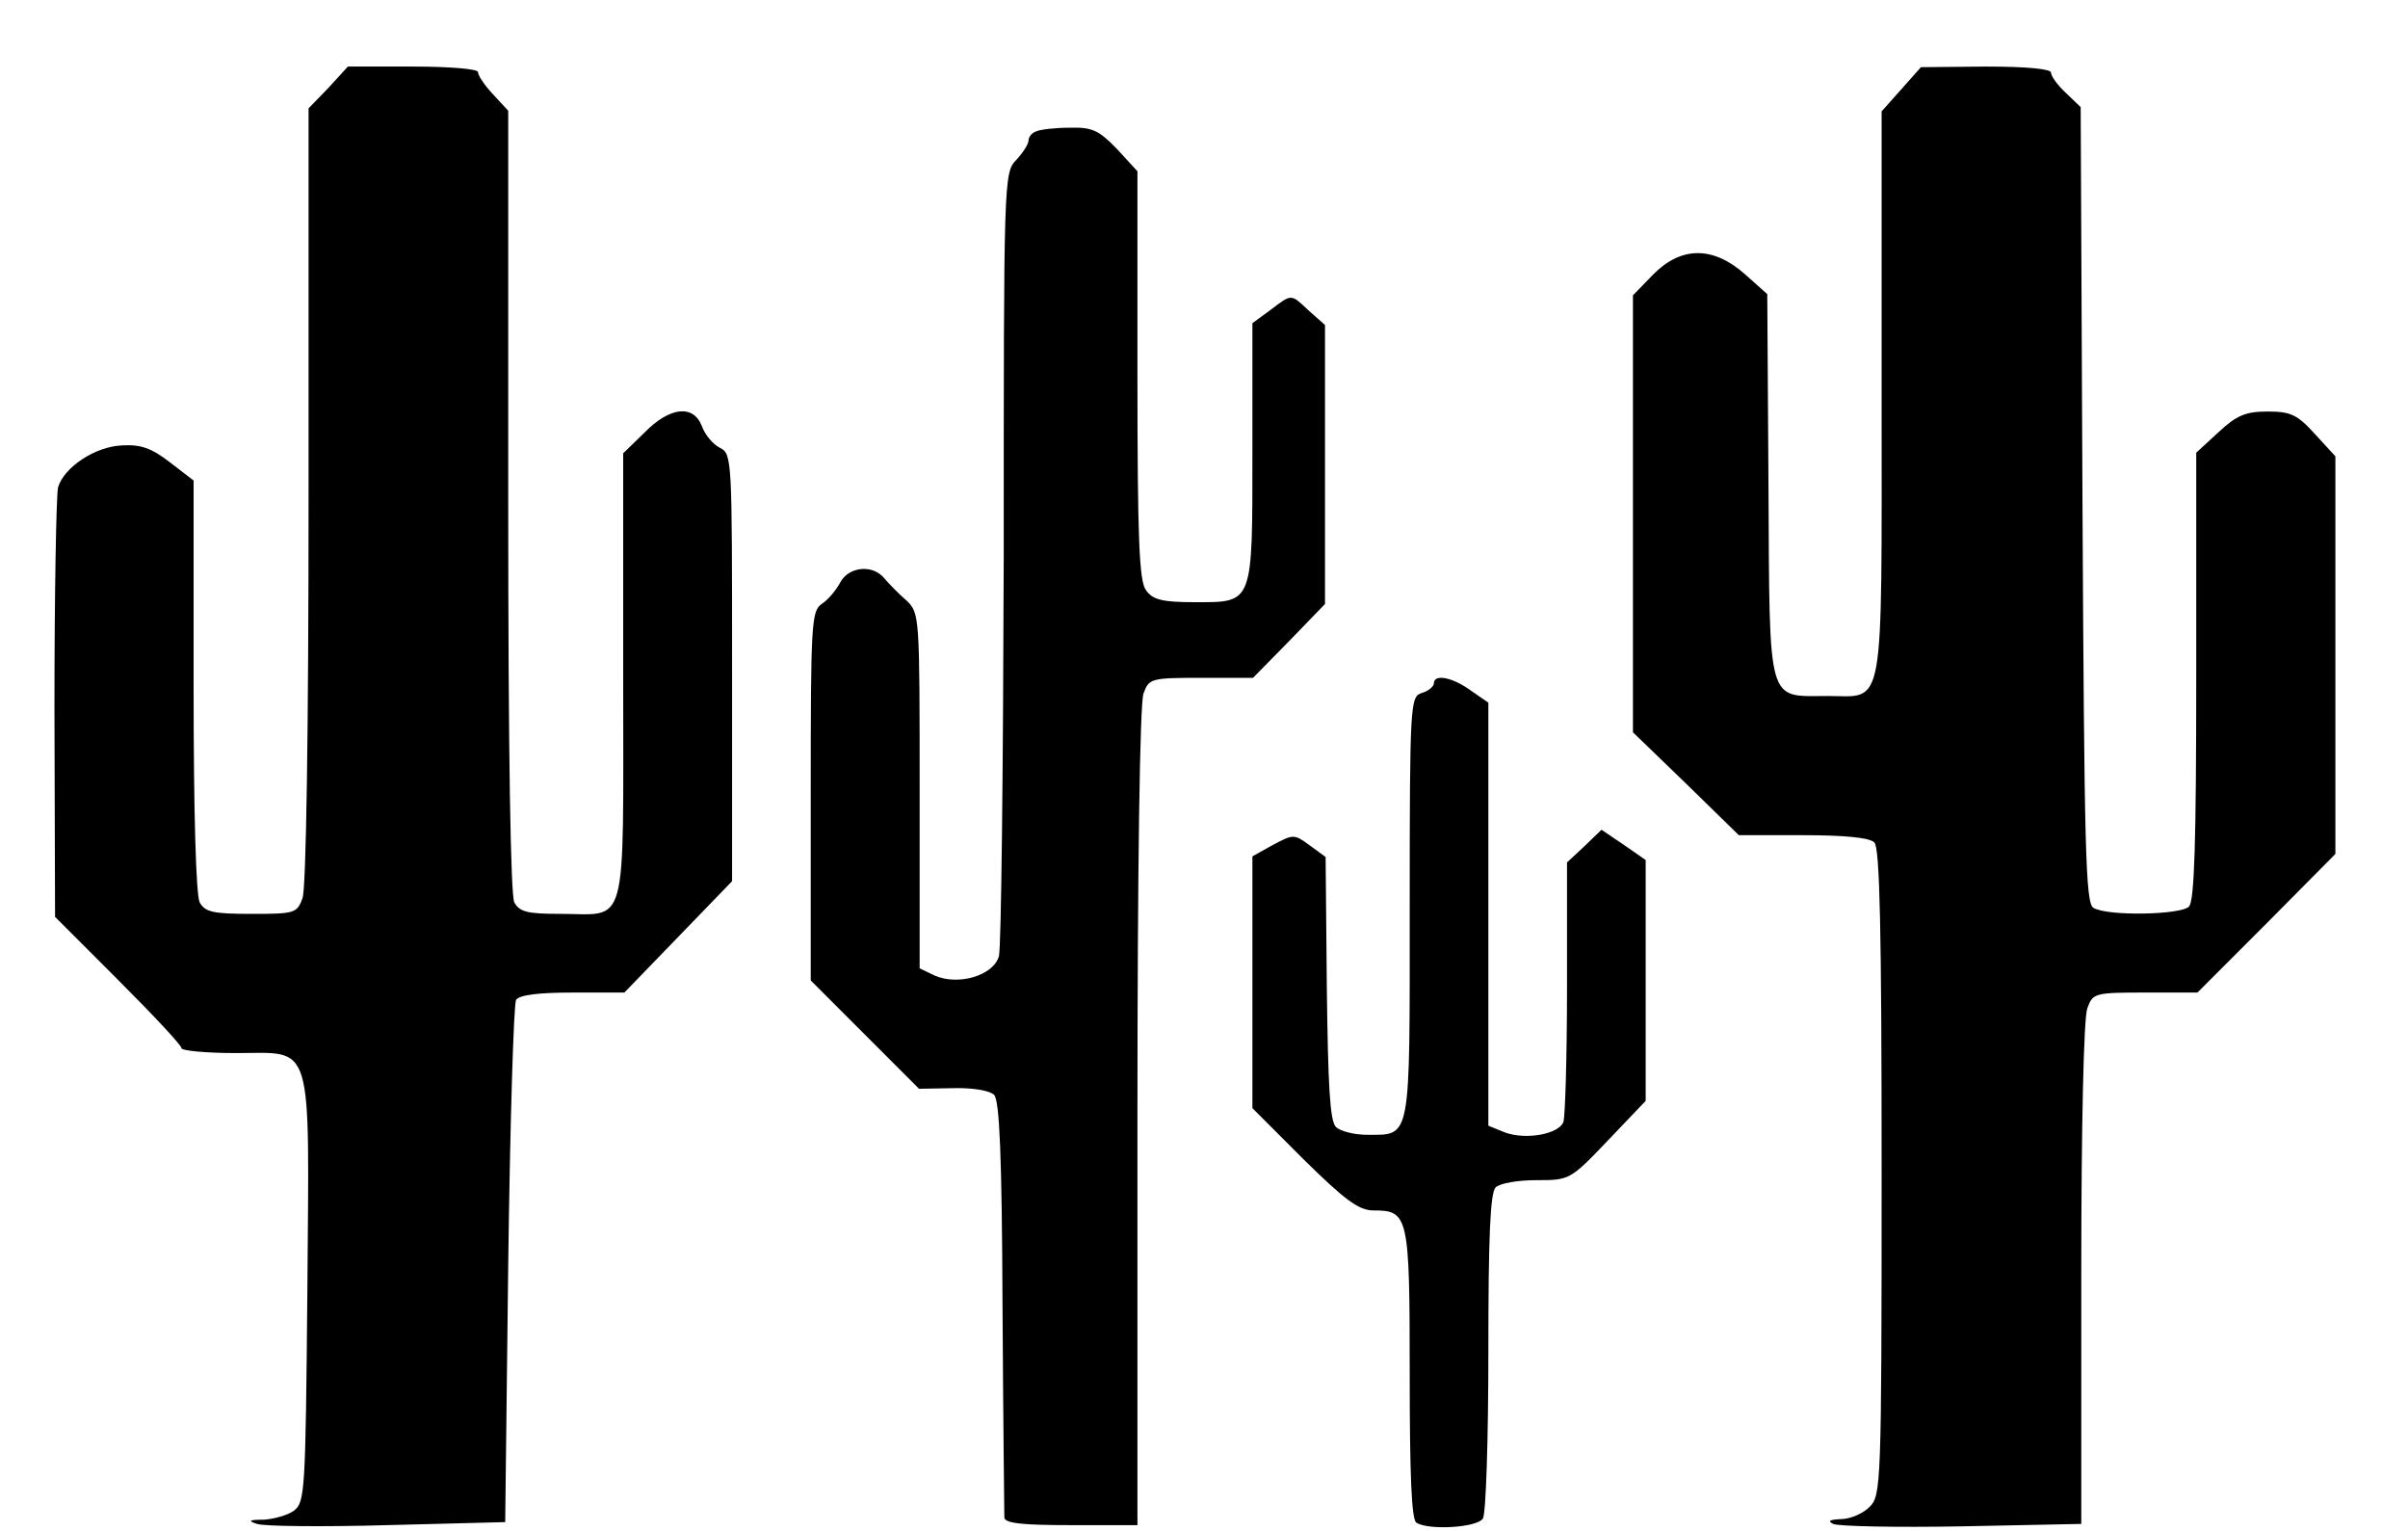 <?xml version="1.0" standalone="no"?>
<!DOCTYPE svg PUBLIC "-//W3C//DTD SVG 20010904//EN"
 "http://www.w3.org/TR/2001/REC-SVG-20010904/DTD/svg10.dtd">
<svg version="1.0" xmlns="http://www.w3.org/2000/svg"
 width="398pt" height="253pt" viewBox="0 0 398 253"
 preserveAspectRatio="xMidYMid meet">

<g transform="translate(0,253) scale(0.1,-0.1)"
fill="#000000" stroke="none">
<path d="M543 2385 l-33 -34 0 -640 c0 -391 -4 -650 -10 -665 -9 -25 -13 -26
-84 -26 -64 0 -77 3 -86 19 -6 13 -10 144 -10 358 l0 339 -39 30 c-31 24 -49
30 -80 28 -44 -2 -95 -36 -105 -69 -3 -11 -6 -175 -6 -365 l1 -345 104 -104
c58 -58 105 -108 105 -113 0 -4 40 -8 90 -8 130 0 121 28 118 -395 -3 -330 -4
-347 -22 -361 -11 -8 -34 -14 -50 -15 -25 0 -27 -2 -11 -7 11 -4 108 -5 215
-2 l195 5 5 425 c3 234 9 431 13 438 6 8 36 12 94 12 l85 0 89 92 89 92 0 353
c0 345 0 353 -20 363 -12 6 -25 22 -30 36 -14 36 -53 32 -95 -11 l-35 -34 0
-370 c0 -426 9 -391 -104 -391 -54 0 -67 3 -76 19 -6 13 -10 239 -10 664 l0
644 -25 27 c-14 15 -25 31 -25 37 0 5 -46 9 -107 9 l-108 0 -32 -35z"/>
<path d="M3143 2383 l-33 -37 0 -467 c0 -535 6 -499 -89 -499 -101 0 -96 -20
-98 346 l-2 318 -37 33 c-53 47 -106 46 -152 -1 l-33 -34 0 -361 0 -361 88
-85 87 -85 106 0 c69 0 110 -4 118 -12 9 -9 12 -144 12 -545 0 -520 -1 -534
-20 -553 -11 -11 -32 -20 -47 -20 -19 -1 -23 -3 -13 -8 8 -4 104 -6 213 -4
l197 4 0 413 c0 245 4 424 10 439 9 25 12 26 96 26 l86 0 114 114 114 115 0
328 0 329 -34 37 c-29 32 -40 37 -78 37 -36 0 -51 -6 -81 -34 l-37 -34 0 -369
c0 -274 -3 -372 -12 -381 -14 -14 -136 -16 -158 -2 -13 8 -15 95 -18 666 l-3
657 -24 23 c-14 13 -25 28 -25 34 0 6 -39 10 -107 10 l-108 -1 -32 -36z"/>
<path d="M1713 2313 c-7 -2 -13 -9 -13 -15 0 -6 -9 -20 -20 -32 -21 -21 -21
-30 -21 -656 -1 -349 -4 -646 -8 -660 -9 -32 -67 -49 -106 -32 l-25 12 0 293
c0 291 0 294 -22 315 -13 11 -29 28 -36 36 -19 24 -59 20 -73 -6 -7 -13 -20
-29 -31 -36 -17 -12 -18 -33 -18 -318 l0 -304 90 -90 89 -89 56 1 c32 1 61 -4
68 -11 9 -9 13 -99 14 -349 1 -185 3 -343 3 -349 0 -10 29 -13 110 -13 l110 0
0 674 c0 414 4 685 10 700 9 25 12 26 95 26 l86 0 60 61 59 61 0 230 0 231
-26 23 c-31 29 -28 29 -64 2 l-30 -22 0 -211 c0 -255 2 -250 -95 -250 -54 0
-70 4 -81 20 -11 15 -14 82 -14 356 l0 336 -34 37 c-30 31 -41 36 -78 35 -24
0 -49 -3 -55 -6z"/>
<path d="M2370 1401 c0 -5 -9 -13 -20 -16 -19 -6 -20 -15 -20 -354 0 -390 3
-376 -71 -376 -21 0 -44 6 -51 13 -10 10 -13 69 -15 230 l-2 216 -26 19 c-26
19 -27 19 -61 1 l-34 -19 0 -208 0 -208 85 -85 c68 -67 91 -84 115 -84 58 0
60 -8 60 -270 0 -167 3 -241 11 -246 21 -13 101 -8 110 7 5 8 9 131 9 274 0
190 3 264 12 273 7 7 37 12 67 12 55 0 56 0 118 65 l63 66 0 199 0 199 -36 25
-37 25 -28 -27 -29 -27 0 -207 c0 -113 -3 -213 -6 -222 -8 -20 -62 -30 -97
-17 l-27 11 0 349 0 350 -29 20 c-30 22 -61 28 -61 12z"/>
</g>
</svg>
